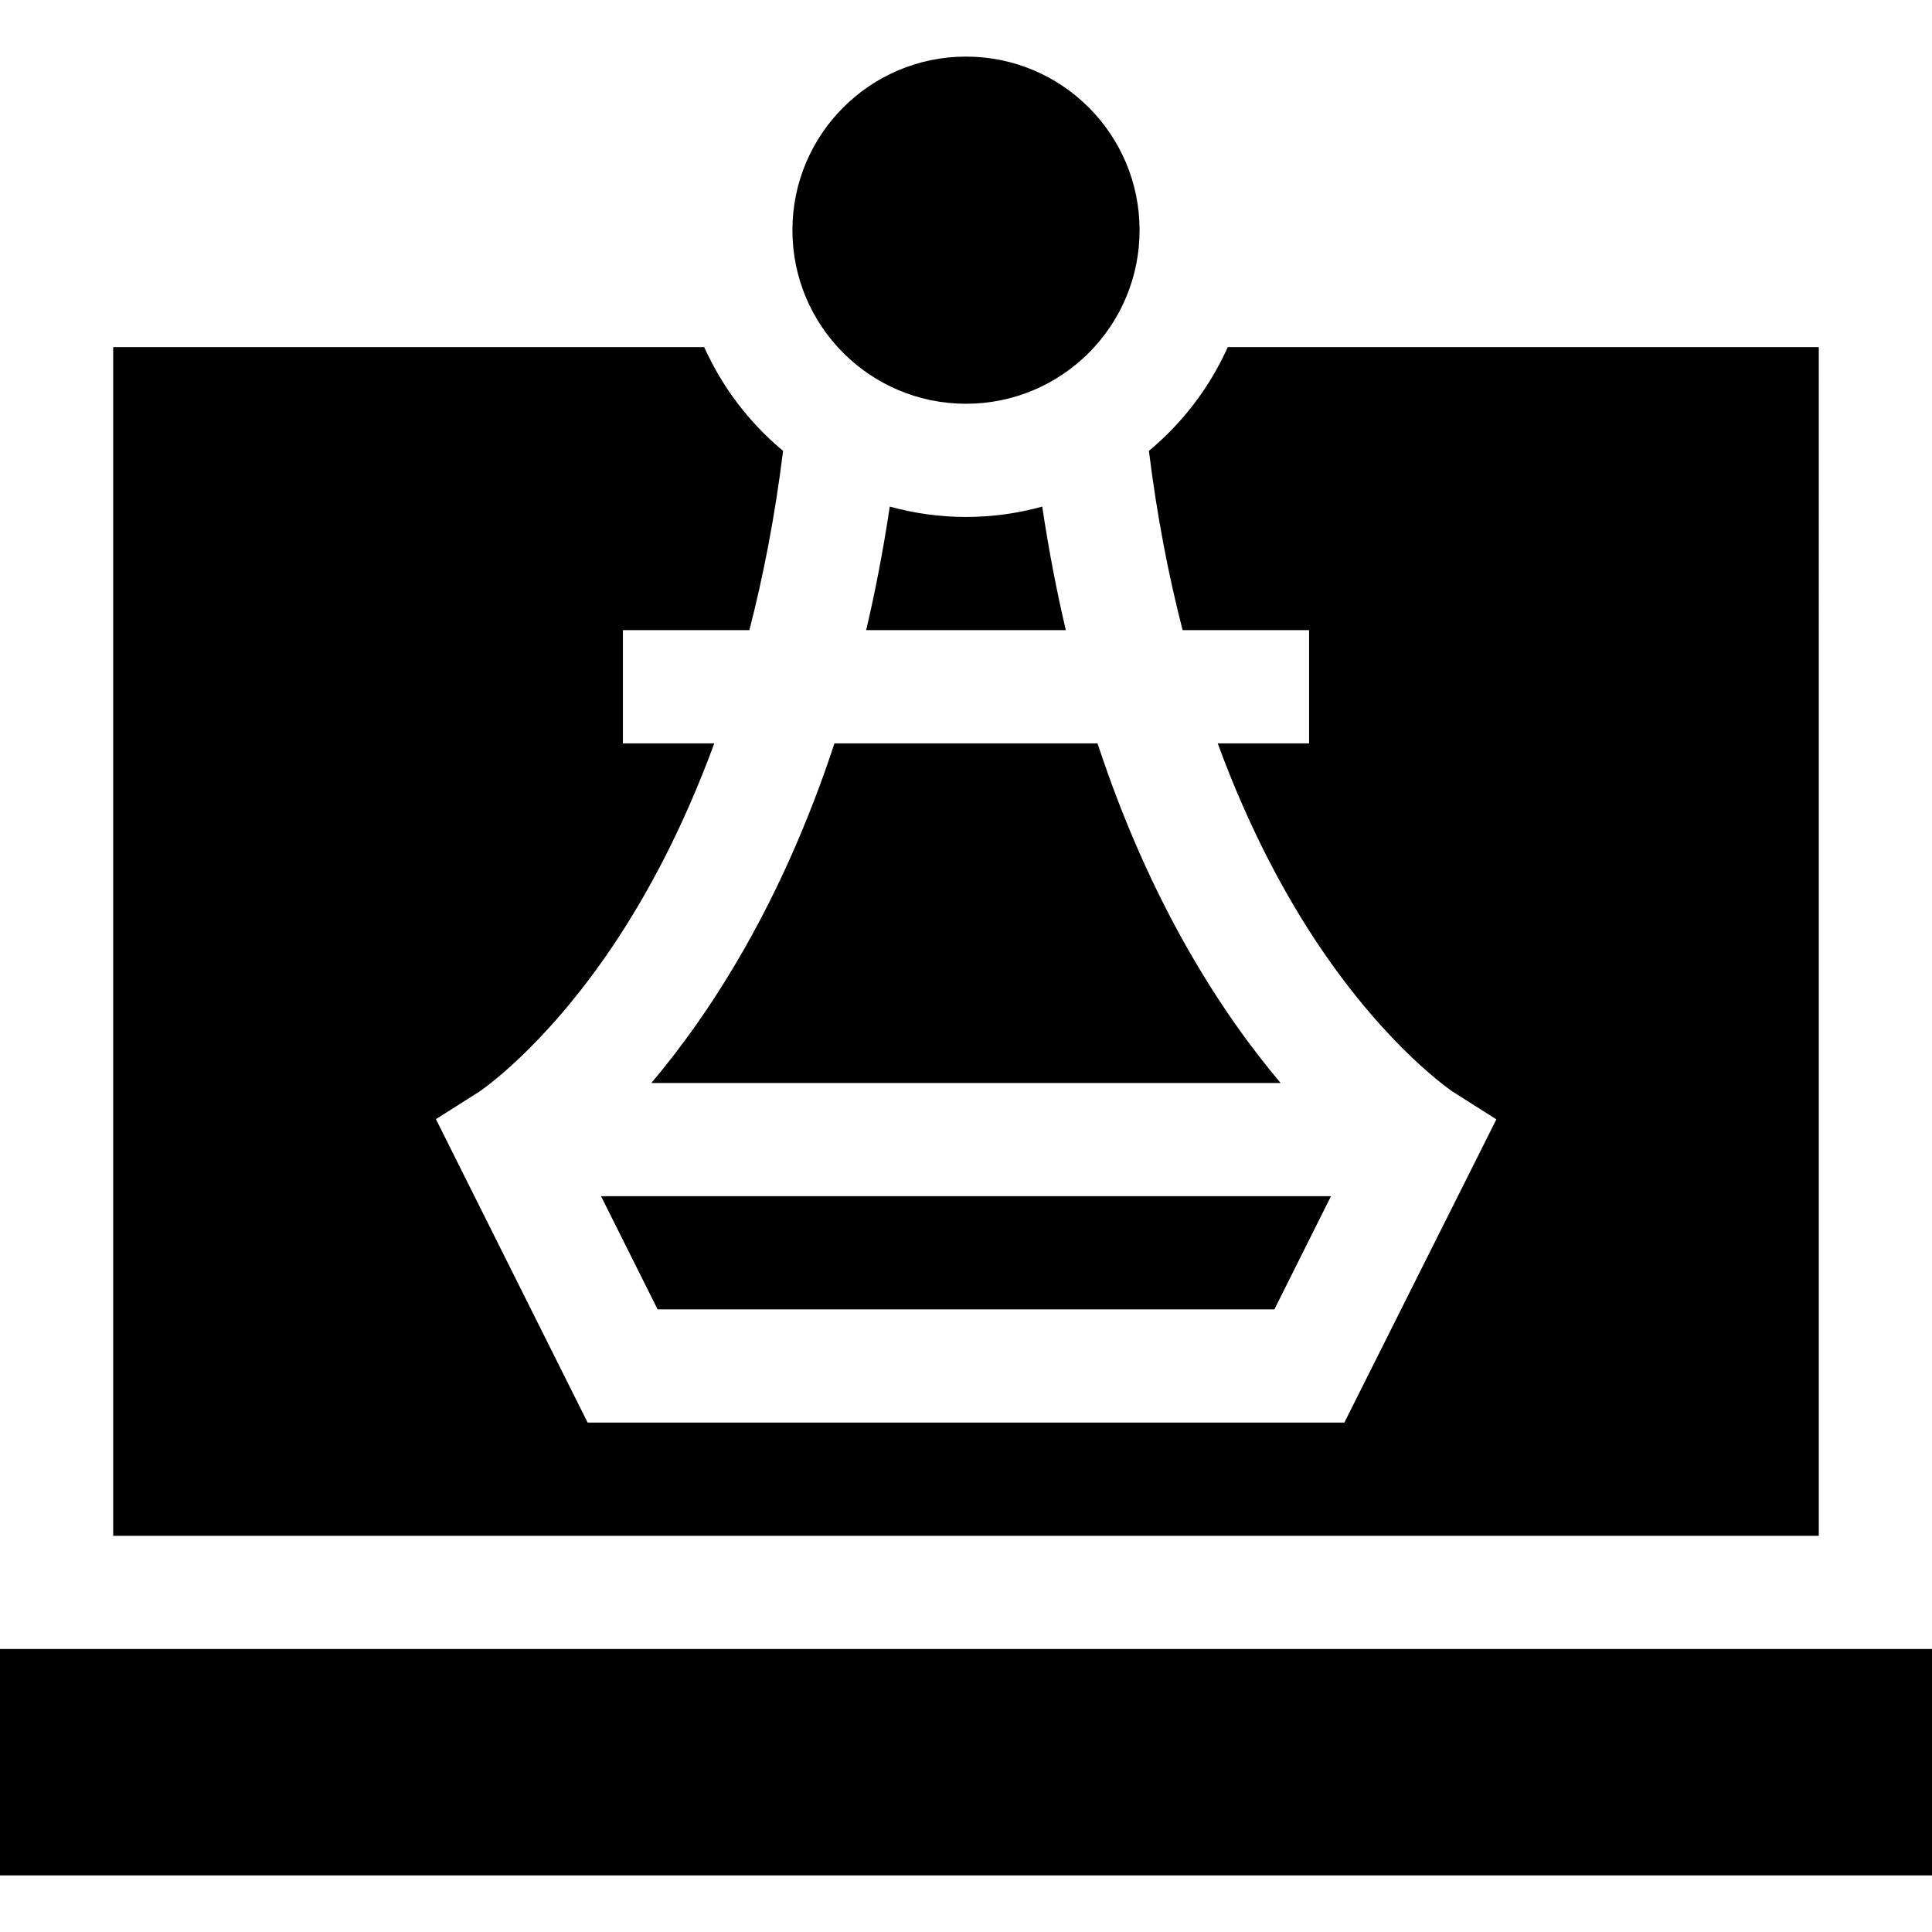 <svg id="Capa_1" enable-background="new 0 0 512 512" height="512" viewBox="0 0 512 512" width="512" xmlns="http://www.w3.org/2000/svg"><g><path d="m172.621 287h166.757c-15.716-18.608-34.583-47.609-48.52-90h-69.718c-13.935 42.391-32.803 71.392-48.519 90z"/><path d="m159.271 317 15 30h163.458l15-30z"/><path d="m235.796 134.252c-1.729 11.568-3.839 22.473-6.251 32.748h52.91c-2.411-10.275-4.521-21.179-6.251-32.748-6.438 1.778-13.208 2.748-20.204 2.748s-13.766-.97-20.204-2.748z"/><path d="m482 92h-156.637c-4.798 10.693-11.981 20.09-20.892 27.488 2.167 17.443 5.256 33.25 8.937 47.512h33.515v30h-24.216c8.537 23.287 18.335 40.981 26.921 53.74 18.39 27.326 35.313 38.531 35.481 38.641l11.445 7.257-40.283 80.362h-200.542l-40.206-80.412 11.444-7.256c.091-.061 17.015-11.266 35.404-38.592 8.586-12.759 18.384-30.454 26.921-53.74h-24.216v-30h33.515c3.68-14.262 6.769-30.069 8.937-47.512-8.91-7.397-16.094-16.795-20.892-27.488h-156.636v315h452z"/><path d="m0 437h512v60h-512z"/><circle cx="256" cy="61" r="46"/></g></svg>